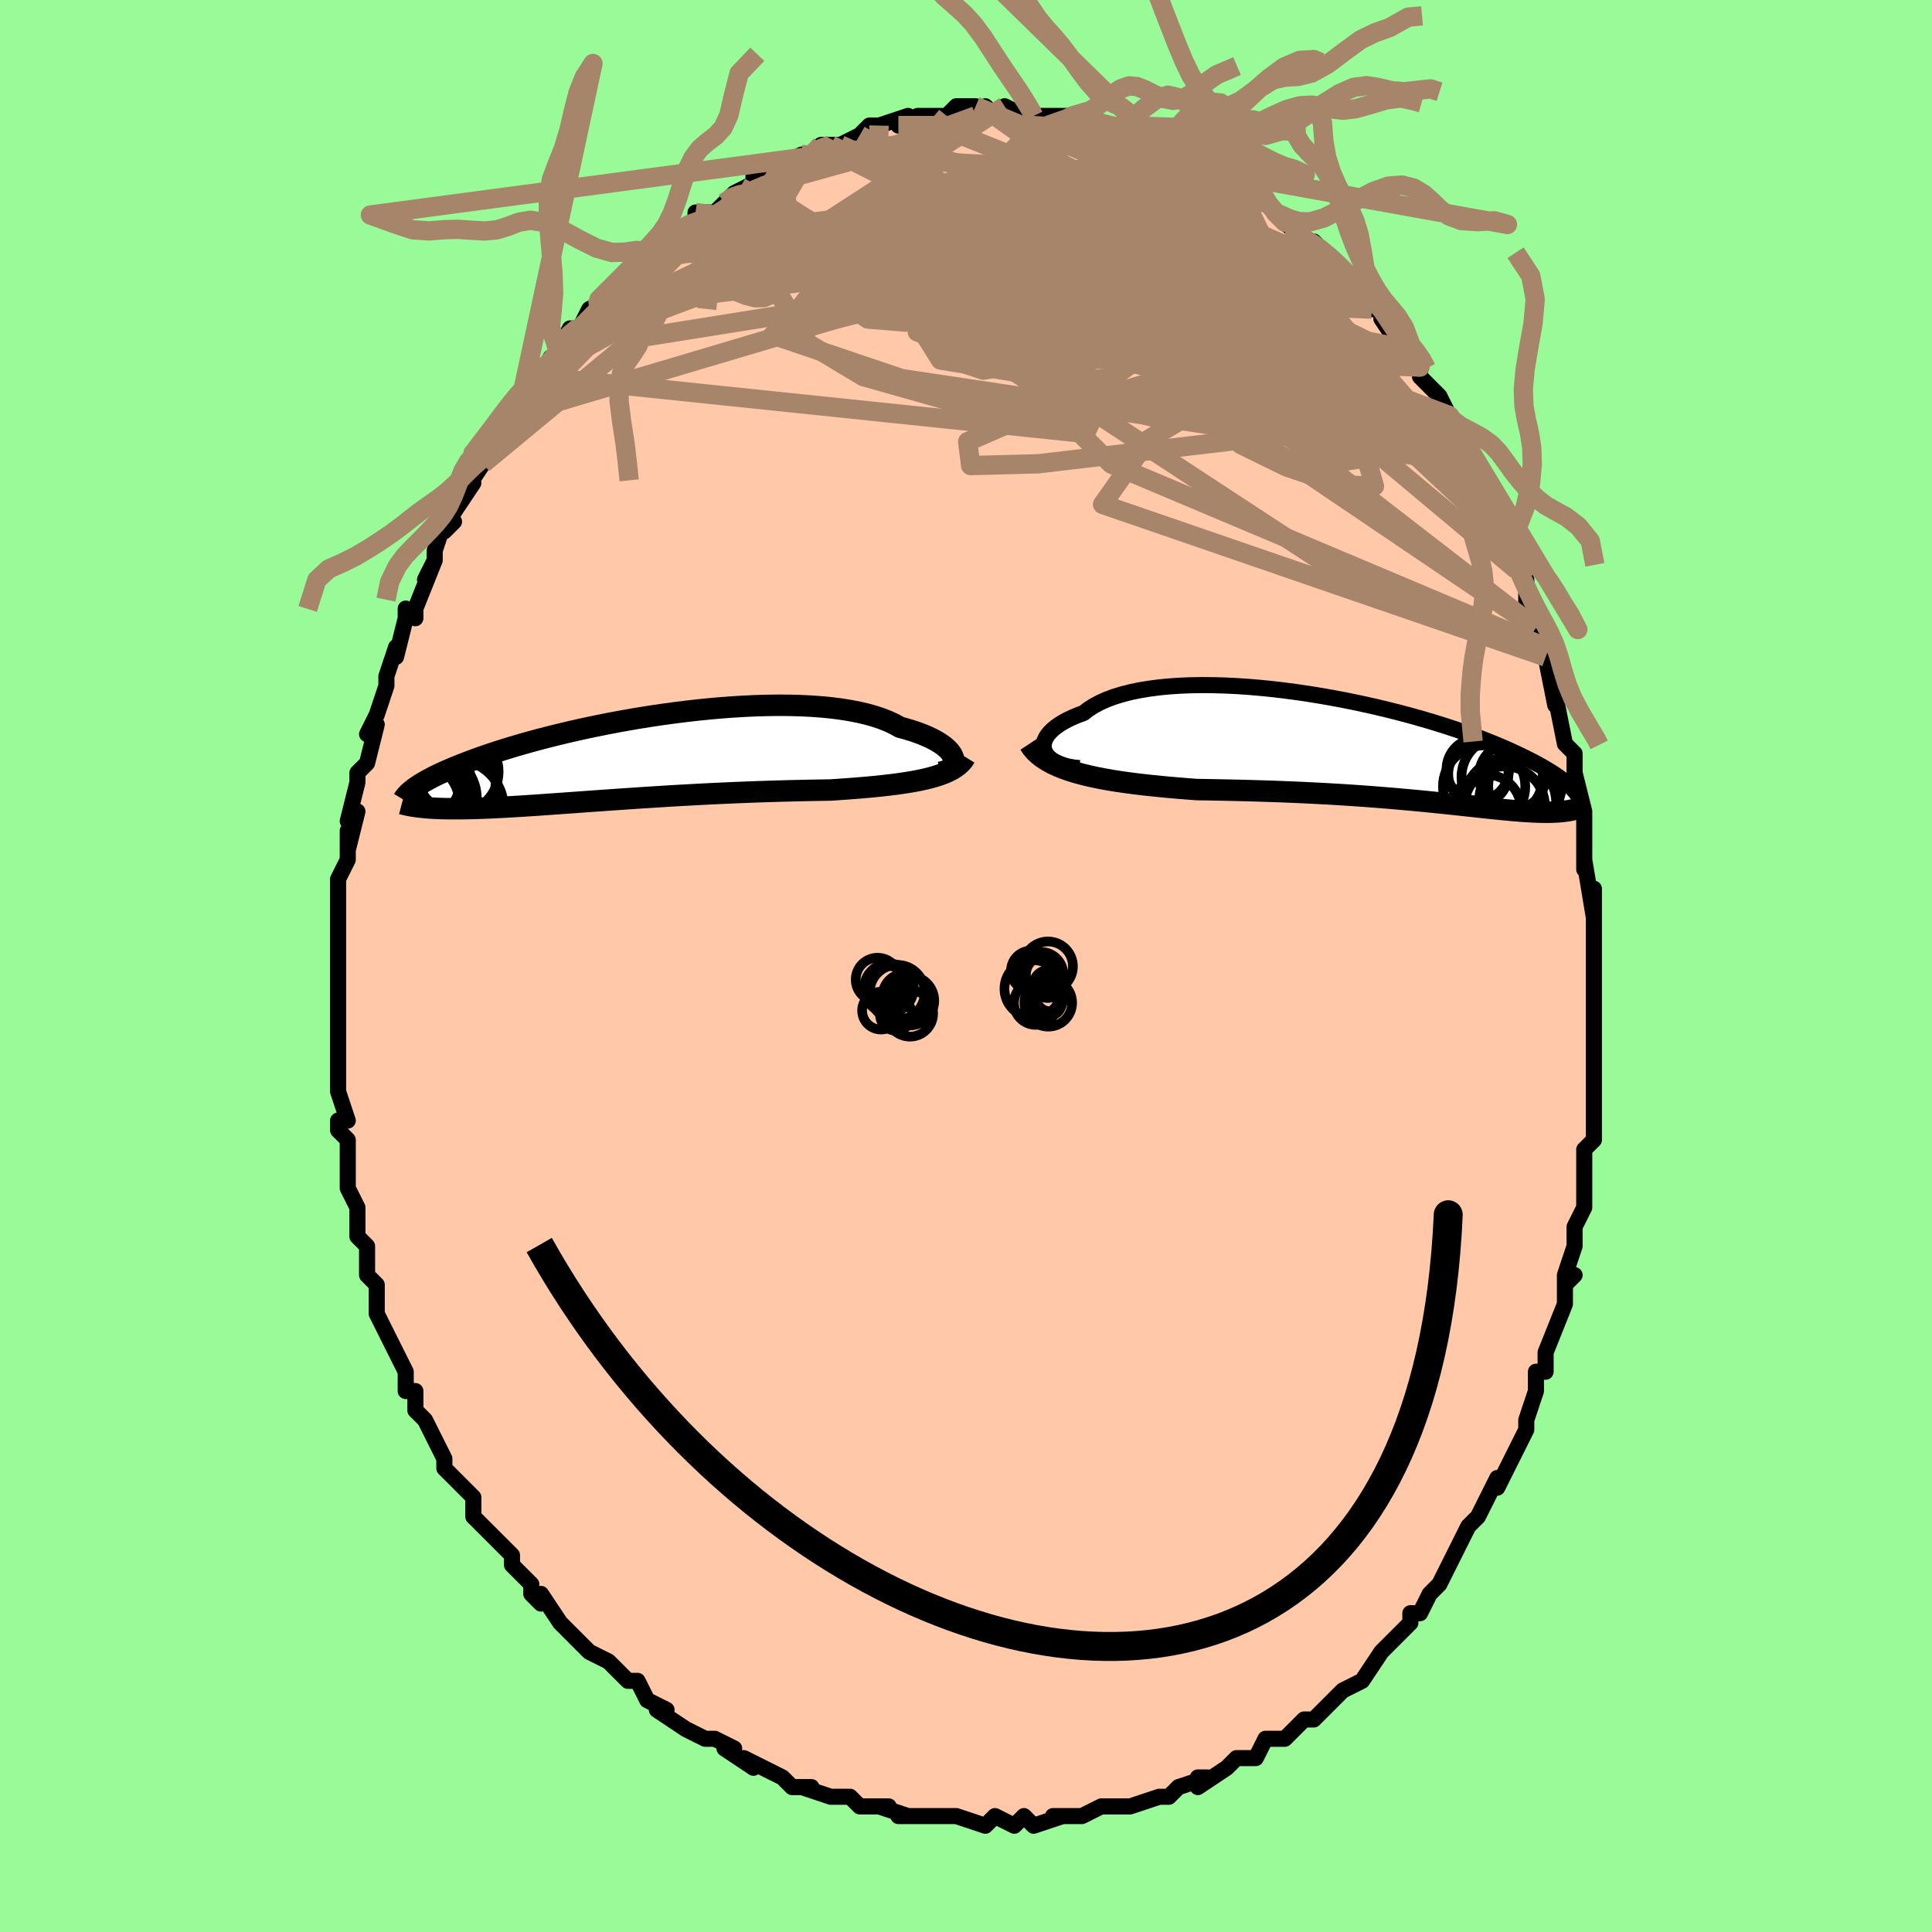 <svg viewBox="-100 -100 200 200" xmlns="http://www.w3.org/2000/svg" width="400" height="400" id="face-svg"><defs><clipPath id="leftEyeClipPath"><polyline points="34.152,-0.068,34.067,-0.286,33.939,-0.51,33.77,-0.736,33.558,-0.964,33.305,-1.193,33.011,-1.42,32.677,-1.645,32.302,-1.867,31.887,-2.084,31.434,-2.296,30.942,-2.501,30.414,-2.699,29.849,-2.889,29.249,-3.07,28.615,-3.242,28.052,-3.556,27.429,-3.849,26.748,-4.119,26.01,-4.366,25.217,-4.59,24.372,-4.79,23.478,-4.965,22.538,-5.115,21.554,-5.241,20.531,-5.343,19.471,-5.42,18.379,-5.474,17.257,-5.506,16.111,-5.514,14.942,-5.502,13.756,-5.468,12.556,-5.414,11.345,-5.342,10.128,-5.252,8.908,-5.144,7.688,-5.021,6.471,-4.883,5.262,-4.731,4.063,-4.567,2.876,-4.391,1.706,-4.205,0.554,-4.01,-0.576,-3.806,-1.684,-3.596,-2.766,-3.379,-3.821,-3.158,-4.846,-2.932,-5.842,-2.703,-6.805,-2.472,-7.736,-2.24,-8.633,-2.008,-9.496,-1.775,-10.324,-1.544,-11.117,-1.314,-11.875,-1.086,-12.598,-0.861,-13.287,-0.639,-13.943,-0.421,-14.565,-0.207,-15.156,0.003,-15.717,0.209,-16.248,0.41,-16.752,0.606,-17.231,0.798,-17.686,0.986,-18.118,1.169,-18.524,1.348,-18.907,1.523,-19.267,1.693,-19.604,1.859,-19.92,2.021,-20.214,2.178,-20.489,2.33,-20.744,2.479,-20.981,2.623,-21.201,2.763,-21.403,2.899,-21.59,3.03,-21.761,3.158,-21.376,4.986,-21.179,5.011,-20.973,5.036,-20.758,5.059,-20.533,5.08,-20.298,5.1,-20.053,5.119,-19.797,5.135,-19.53,5.15,-19.252,5.163,-18.961,5.174,-18.658,5.183,-18.342,5.189,-18.013,5.193,-17.67,5.195,-17.313,5.195,-16.942,5.193,-16.556,5.189,-16.153,5.183,-15.733,5.173,-15.295,5.162,-14.838,5.147,-14.362,5.13,-13.865,5.109,-13.347,5.085,-12.807,5.058,-12.245,5.028,-11.661,4.995,-11.054,4.959,-10.425,4.92,-9.772,4.878,-9.096,4.833,-8.396,4.785,-7.674,4.735,-6.929,4.682,-6.162,4.627,-5.372,4.571,-4.561,4.512,-3.729,4.452,-2.876,4.391,-2.004,4.329,-1.114,4.267,-0.205,4.204,0.72,4.141,1.661,4.078,2.616,4.016,3.585,3.954,4.565,3.894,5.556,3.835,6.555,3.779,7.562,3.724,8.574,3.671,9.59,3.621,10.609,3.574,11.628,3.53,12.645,3.489,13.659,3.451,14.668,3.416,15.67,3.385,16.663,3.357,17.645,3.332,18.613,3.31,19.568,3.291,20.505,3.274,21.424,3.26,22.236,3.206,23.036,3.149,23.823,3.09,24.596,3.028,25.355,2.962,26.097,2.892,26.822,2.817,27.528,2.736,28.214,2.65,28.879,2.558,29.521,2.458,30.14,2.351,30.733,2.235,31.3,2.109,31.84,1.974"></polyline></clipPath><clipPath id="rightEyeClipPath"><polyline points="-34.97,0.103,-35.044,-0.163,-35.066,-0.436,-35.037,-0.714,-34.957,-0.994,-34.826,-1.275,-34.646,-1.556,-34.417,-1.834,-34.139,-2.108,-33.814,-2.378,-33.443,-2.641,-33.027,-2.897,-32.566,-3.144,-32.063,-3.382,-31.519,-3.609,-30.934,-3.825,-30.429,-4.217,-29.856,-4.583,-29.218,-4.922,-28.517,-5.233,-27.754,-5.516,-26.934,-5.768,-26.058,-5.991,-25.131,-6.184,-24.155,-6.346,-23.135,-6.479,-22.075,-6.582,-20.978,-6.656,-19.848,-6.702,-18.689,-6.72,-17.506,-6.711,-16.303,-6.677,-15.083,-6.618,-13.851,-6.535,-12.611,-6.43,-11.367,-6.304,-10.122,-6.157,-8.88,-5.992,-7.644,-5.81,-6.418,-5.612,-5.206,-5.4,-4.01,-5.174,-2.832,-4.937,-1.677,-4.689,-0.545,-4.432,0.56,-4.167,1.636,-3.896,2.683,-3.619,3.697,-3.338,4.678,-3.054,5.625,-2.768,6.537,-2.481,7.413,-2.194,8.252,-1.908,9.055,-1.623,9.821,-1.341,10.551,-1.062,11.246,-0.787,11.905,-0.517,12.53,-0.251,13.122,0.01,13.683,0.266,14.213,0.516,14.715,0.76,15.191,0.999,15.643,1.232,16.07,1.46,16.472,1.683,16.849,1.9,17.202,2.111,17.532,2.317,17.84,2.517,18.126,2.712,18.392,2.902,18.638,3.085,18.866,3.264,19.075,3.437,19.268,3.604,19.444,3.767,19.605,3.924,19.497,6.239,19.343,6.267,19.184,6.293,19.019,6.318,18.848,6.341,18.67,6.361,18.485,6.38,18.294,6.396,18.094,6.411,17.887,6.422,17.672,6.431,17.448,6.438,17.215,6.441,16.973,6.442,16.72,6.44,16.458,6.436,16.186,6.429,15.902,6.419,15.606,6.407,15.297,6.392,14.974,6.373,14.636,6.351,14.282,6.325,13.912,6.296,13.525,6.264,13.12,6.227,12.696,6.188,12.252,6.144,11.789,6.097,11.304,6.047,10.798,5.994,10.27,5.937,9.72,5.878,9.147,5.816,8.55,5.751,7.93,5.684,7.285,5.615,6.617,5.545,5.924,5.473,5.206,5.4,4.464,5.326,3.697,5.252,2.906,5.178,2.091,5.104,1.252,5.031,0.39,4.958,-0.495,4.887,-1.403,4.818,-2.333,4.75,-3.284,4.685,-4.255,4.623,-5.245,4.563,-6.253,4.507,-7.279,4.454,-8.32,4.404,-9.376,4.358,-10.444,4.315,-11.525,4.276,-12.614,4.241,-13.712,4.209,-14.816,4.181,-15.923,4.155,-17.032,4.133,-18.141,4.112,-19.247,4.094,-20.155,4.024,-21.06,3.951,-21.958,3.874,-22.85,3.791,-23.733,3.703,-24.606,3.609,-25.466,3.508,-26.313,3.399,-27.145,3.281,-27.959,3.154,-28.753,3.016,-29.526,2.867,-30.276,2.706,-30.999,2.531,-31.694,2.342"></polyline></clipPath><filter id="fuzzy"><feTurbulence id="turbulence" baseFrequency="0.05" numOctaves="3" type="noise" result="noise"></feTurbulence><feDisplacementMap in="SourceGraphic" in2="noise" scale="2"></feDisplacementMap></filter><linearGradient id="rainbowGradient" x1="0%" y1="0%" x2="100%" y2="0%"><stop offset="0%" style="stop-color: rgb(128, 128, 128);  stop-opacity: 1"></stop><stop offset="50%" style="stop-color: rgb(64, 224, 208);  stop-opacity: 1"></stop><stop offset="100%" style="stop-color: rgb(128, 128, 128);  stop-opacity: 1"></stop></linearGradient></defs><title>That&#39;s an ugly face</title><desc>CREATED BY XUAN TANG, MORE INFO AT TXSTC55.GITHUB.IO</desc><rect x="-100" y="-100" width="100%" height="100%" opacity="1" fill="rgb(152, 251, 152)"></rect><polyline id="faceContour" points="65,0,65,1,65,4,65,4,65,3,65,9,65,7,65,9,65,12,65,12,65,15,65,17,65,18,64,19,64,21,64,23,64,24,64,25,63,27,63,27,63,29,62,32,63,32,62,33,62,32,62,34,62,35,60,40,60,40,60,42,60,42,59,42,59,44,58,47,58,47,58,48,57,50,57,50,56,52,55,54,55,53,54,55,53,57,53,57,52,58,51,60,51,60,50,62,50,62,49,64,48,65,47,67,46,67,46,68,45,69,43,71,43,71,43,71,43,71,41,74,39,75,39,75,39,75,38,76,37,77,36,78,36,78,35,78,33,80,32,80,31,80,30,82,29,82,28,82,27,83,27,83,24,85,24,84,25,84,22,85,22,85,21,86,20,86,20,86,17,87,16,87,17,87,14,87,12,88,12,88,11,88,9,88,10,88,7,89,6,88,5,89,3,88,3,88,2,89,2,89,-1,88,-1,88,-1,88,-4,88,-3,88,-7,88,-6,88,-6,88,-9,87,-8,87,-11,87,-12,86,-12,86,-14,86,-14,86,-17,85,-16,85,-18,85,-19,84,-21,83,-23,82,-22,83,-25,81,-25,81,-24,81,-26,80,-27,80,-27,80,-29,79,-32,77,-31,77,-31,77,-33,76,-34,74,-35,74,-36,73,-37,72,-37,72,-39,71,-39,71,-42,68,-40,70,-42,68,-42,68,-44,65,-44,66,-45,65,-45,64,-46,63,-47,62,-47,61,-49,59,-50,58,-50,58,-51,57,-51,55,-52,54,-53,53,-54,52,-54,51,-54,51,-55,49,-56,47,-57,46,-57,44,-58,44,-58,43,-58,42,-59,40,-59,40,-60,38,-60,38,-61,36,-61,35,-61,34,-61,33,-62,32,-62,29,-62,29,-63,28,-63,26,-63,25,-64,23,-64,22,-64,20,-64,21,-64,18,-65,17,-65,16,-64,16,-65,13,-65,12,-65,10,-65,8,-65,7,-65,7,-65,4,-65,5,-65,3,-65,0,-65,0,-65,-3,-65,-2,-65,-4,-65,-4,-65,-5,-65,-9,-65,-9,-64,-11,-64,-14,-64,-13,-64,-12,-63,-16,-64,-15,-63,-19,-63,-20,-63,-20,-62,-21,-61,-25,-62,-24,-61,-26,-61,-26,-60,-29,-60,-30,-60,-30,-59,-33,-59,-32,-58,-36,-58,-37,-57,-36,-57,-37,-55,-42,-56,-40,-55,-42,-55,-43,-54,-46,-53,-46,-54,-45,-53,-47,-51,-50,-52,-49,-50,-52,-50,-52,-50,-53,-49,-54,-48,-55,-47,-57,-46,-58,-45,-60,-46,-59,-44,-61,-43,-63,-43,-62,-42,-63,-42,-64,-41,-66,-40,-66,-40,-66,-39,-68,-37,-69,-38,-69,-36,-70,-36,-70,-34,-73,-34,-73,-33,-74,-32,-74,-31,-75,-30,-76,-30,-76,-28,-77,-28,-78,-27,-78,-26,-78,-25,-79,-24,-80,-24,-80,-22,-81,-22,-81,-22,-82,-19,-83,-19,-83,-17,-84,-16,-84,-15,-85,-14,-85,-14,-85,-13,-85,-11,-86,-10,-87,-9,-87,-9,-87,-6,-88,-7,-87,-5,-88,-5,-88,-4,-88,-2,-88,-2,-88,-1,-89,1,-89,1,-88,2,-89,3,-88,4,-89,6,-88,6,-89,7,-88,7,-88,9,-88,9,-88,11,-88,11,-88,14,-87,13,-87,15,-87,16,-87,16,-87,17,-86,17,-86,20,-86,20,-85,21,-84,22,-84,22,-84,23,-84,25,-83,27,-82,27,-82,27,-82,28,-81,29,-80,31,-79,31,-79,32,-78,33,-77,33,-77,34,-76,35,-75,36,-75,37,-74,38,-73,38,-72,39,-72,40,-71,41,-69,42,-68,42,-68,43,-68,43,-67,45,-64,45,-64,46,-63,47,-62,47,-61,47,-61,49,-59,50,-57,50,-57,51,-54,51,-56,52,-52,53,-50,52,-53,54,-48,54,-48,54,-49,56,-44,56,-44,56,-44,56,-44,57,-41,58,-40,58,-37,58,-39,59,-35,59,-35,60,-33,60,-33,60,-32,61,-27,61,-27,61,-28,62,-23,63,-22,63,-22,63,-20,63,-20,64,-16,63,-18,64,-16,64,-15,64,-12,64,-10,64,-11,65,-5,65,-8,65,-3,65,-2,65,-1,65,0,65,1" fill="#ffc9a9" stroke="black" stroke-width="1.667" stroke-linejoin="round" filter="url(#fuzzy)"></polyline><g transform="translate(43.104 -22.36)"><polyline id="rightCountour" points="-34.97,0.103,-35.044,-0.163,-35.066,-0.436,-35.037,-0.714,-34.957,-0.994,-34.826,-1.275,-34.646,-1.556,-34.417,-1.834,-34.139,-2.108,-33.814,-2.378,-33.443,-2.641,-33.027,-2.897,-32.566,-3.144,-32.063,-3.382,-31.519,-3.609,-30.934,-3.825,-30.429,-4.217,-29.856,-4.583,-29.218,-4.922,-28.517,-5.233,-27.754,-5.516,-26.934,-5.768,-26.058,-5.991,-25.131,-6.184,-24.155,-6.346,-23.135,-6.479,-22.075,-6.582,-20.978,-6.656,-19.848,-6.702,-18.689,-6.72,-17.506,-6.711,-16.303,-6.677,-15.083,-6.618,-13.851,-6.535,-12.611,-6.43,-11.367,-6.304,-10.122,-6.157,-8.88,-5.992,-7.644,-5.81,-6.418,-5.612,-5.206,-5.4,-4.01,-5.174,-2.832,-4.937,-1.677,-4.689,-0.545,-4.432,0.56,-4.167,1.636,-3.896,2.683,-3.619,3.697,-3.338,4.678,-3.054,5.625,-2.768,6.537,-2.481,7.413,-2.194,8.252,-1.908,9.055,-1.623,9.821,-1.341,10.551,-1.062,11.246,-0.787,11.905,-0.517,12.53,-0.251,13.122,0.01,13.683,0.266,14.213,0.516,14.715,0.76,15.191,0.999,15.643,1.232,16.07,1.46,16.472,1.683,16.849,1.9,17.202,2.111,17.532,2.317,17.84,2.517,18.126,2.712,18.392,2.902,18.638,3.085,18.866,3.264,19.075,3.437,19.268,3.604,19.444,3.767,19.605,3.924,19.497,6.239,19.343,6.267,19.184,6.293,19.019,6.318,18.848,6.341,18.67,6.361,18.485,6.38,18.294,6.396,18.094,6.411,17.887,6.422,17.672,6.431,17.448,6.438,17.215,6.441,16.973,6.442,16.72,6.44,16.458,6.436,16.186,6.429,15.902,6.419,15.606,6.407,15.297,6.392,14.974,6.373,14.636,6.351,14.282,6.325,13.912,6.296,13.525,6.264,13.12,6.227,12.696,6.188,12.252,6.144,11.789,6.097,11.304,6.047,10.798,5.994,10.27,5.937,9.72,5.878,9.147,5.816,8.55,5.751,7.93,5.684,7.285,5.615,6.617,5.545,5.924,5.473,5.206,5.4,4.464,5.326,3.697,5.252,2.906,5.178,2.091,5.104,1.252,5.031,0.39,4.958,-0.495,4.887,-1.403,4.818,-2.333,4.75,-3.284,4.685,-4.255,4.623,-5.245,4.563,-6.253,4.507,-7.279,4.454,-8.32,4.404,-9.376,4.358,-10.444,4.315,-11.525,4.276,-12.614,4.241,-13.712,4.209,-14.816,4.181,-15.923,4.155,-17.032,4.133,-18.141,4.112,-19.247,4.094,-20.155,4.024,-21.06,3.951,-21.958,3.874,-22.85,3.791,-23.733,3.703,-24.606,3.609,-25.466,3.508,-26.313,3.399,-27.145,3.281,-27.959,3.154,-28.753,3.016,-29.526,2.867,-30.276,2.706,-30.999,2.531,-31.694,2.342" fill="white" stroke="white" stroke-width="0" stroke-linejoin="round" filter="url(#fuzzy)"></polyline></g><g transform="translate(-35.462 -21.477)"><polyline id="leftCountour" points="34.152,-0.068,34.067,-0.286,33.939,-0.51,33.77,-0.736,33.558,-0.964,33.305,-1.193,33.011,-1.42,32.677,-1.645,32.302,-1.867,31.887,-2.084,31.434,-2.296,30.942,-2.501,30.414,-2.699,29.849,-2.889,29.249,-3.07,28.615,-3.242,28.052,-3.556,27.429,-3.849,26.748,-4.119,26.01,-4.366,25.217,-4.59,24.372,-4.79,23.478,-4.965,22.538,-5.115,21.554,-5.241,20.531,-5.343,19.471,-5.42,18.379,-5.474,17.257,-5.506,16.111,-5.514,14.942,-5.502,13.756,-5.468,12.556,-5.414,11.345,-5.342,10.128,-5.252,8.908,-5.144,7.688,-5.021,6.471,-4.883,5.262,-4.731,4.063,-4.567,2.876,-4.391,1.706,-4.205,0.554,-4.01,-0.576,-3.806,-1.684,-3.596,-2.766,-3.379,-3.821,-3.158,-4.846,-2.932,-5.842,-2.703,-6.805,-2.472,-7.736,-2.24,-8.633,-2.008,-9.496,-1.775,-10.324,-1.544,-11.117,-1.314,-11.875,-1.086,-12.598,-0.861,-13.287,-0.639,-13.943,-0.421,-14.565,-0.207,-15.156,0.003,-15.717,0.209,-16.248,0.41,-16.752,0.606,-17.231,0.798,-17.686,0.986,-18.118,1.169,-18.524,1.348,-18.907,1.523,-19.267,1.693,-19.604,1.859,-19.92,2.021,-20.214,2.178,-20.489,2.33,-20.744,2.479,-20.981,2.623,-21.201,2.763,-21.403,2.899,-21.59,3.03,-21.761,3.158,-21.376,4.986,-21.179,5.011,-20.973,5.036,-20.758,5.059,-20.533,5.08,-20.298,5.1,-20.053,5.119,-19.797,5.135,-19.53,5.15,-19.252,5.163,-18.961,5.174,-18.658,5.183,-18.342,5.189,-18.013,5.193,-17.67,5.195,-17.313,5.195,-16.942,5.193,-16.556,5.189,-16.153,5.183,-15.733,5.173,-15.295,5.162,-14.838,5.147,-14.362,5.13,-13.865,5.109,-13.347,5.085,-12.807,5.058,-12.245,5.028,-11.661,4.995,-11.054,4.959,-10.425,4.92,-9.772,4.878,-9.096,4.833,-8.396,4.785,-7.674,4.735,-6.929,4.682,-6.162,4.627,-5.372,4.571,-4.561,4.512,-3.729,4.452,-2.876,4.391,-2.004,4.329,-1.114,4.267,-0.205,4.204,0.72,4.141,1.661,4.078,2.616,4.016,3.585,3.954,4.565,3.894,5.556,3.835,6.555,3.779,7.562,3.724,8.574,3.671,9.59,3.621,10.609,3.574,11.628,3.53,12.645,3.489,13.659,3.451,14.668,3.416,15.67,3.385,16.663,3.357,17.645,3.332,18.613,3.31,19.568,3.291,20.505,3.274,21.424,3.26,22.236,3.206,23.036,3.149,23.823,3.09,24.596,3.028,25.355,2.962,26.097,2.892,26.822,2.817,27.528,2.736,28.214,2.65,28.879,2.558,29.521,2.458,30.14,2.351,30.733,2.235,31.3,2.109,31.84,1.974" fill="white" stroke="white" stroke-width="0" stroke-linejoin="round" filter="url(#fuzzy)"></polyline></g><g transform="translate(43.104 -22.36)"><polyline id="rightUpper" points="-31.367,1.873,-31.957,1.811,-32.497,1.714,-32.987,1.588,-33.426,1.434,-33.814,1.256,-34.15,1.058,-34.433,0.84,-34.665,0.607,-34.843,0.361,-34.97,0.103,-35.044,-0.163,-35.066,-0.436,-35.037,-0.714,-34.957,-0.994,-34.826,-1.275,-34.646,-1.556,-34.417,-1.834,-34.139,-2.108,-33.814,-2.378,-33.443,-2.641,-33.027,-2.897,-32.566,-3.144,-32.063,-3.382,-31.519,-3.609,-30.934,-3.825,-30.429,-4.217,-29.856,-4.583,-29.218,-4.922,-28.517,-5.233,-27.754,-5.516,-26.934,-5.768,-26.058,-5.991,-25.131,-6.184,-24.155,-6.346,-23.135,-6.479,-22.075,-6.582,-20.978,-6.656,-19.848,-6.702,-18.689,-6.72,-17.506,-6.711,-16.303,-6.677,-15.083,-6.618,-13.851,-6.535,-12.611,-6.43,-11.367,-6.304,-10.122,-6.157,-8.88,-5.992,-7.644,-5.81,-6.418,-5.612,-5.206,-5.4,-4.01,-5.174,-2.832,-4.937,-1.677,-4.689,-0.545,-4.432,0.56,-4.167,1.636,-3.896,2.683,-3.619,3.697,-3.338,4.678,-3.054,5.625,-2.768,6.537,-2.481,7.413,-2.194,8.252,-1.908,9.055,-1.623,9.821,-1.341,10.551,-1.062,11.246,-0.787,11.905,-0.517,12.53,-0.251,13.122,0.01,13.683,0.266,14.213,0.516,14.715,0.76,15.191,0.999,15.643,1.232,16.07,1.46,16.472,1.683,16.849,1.9,17.202,2.111,17.532,2.317,17.84,2.517,18.126,2.712,18.392,2.902,18.638,3.085,18.866,3.264,19.075,3.437,19.268,3.604,19.444,3.767,19.605,3.924,19.751,4.076,19.884,4.224,20.004,4.366,20.111,4.504,20.207,4.638,20.292,4.767,20.367,4.892,20.432,5.012,20.487,5.129,20.534,5.241" fill="none" stroke="black" stroke-width="1.667" stroke-linejoin="round" filter="url(#fuzzy)"></polyline><polyline id="rightLower" points="-36.543,-0.641,-36.272,-0.231,-35.946,0.15,-35.567,0.503,-35.139,0.83,-34.665,1.134,-34.147,1.415,-33.588,1.675,-32.991,1.915,-32.359,2.137,-31.694,2.342,-30.999,2.531,-30.276,2.706,-29.526,2.867,-28.753,3.016,-27.959,3.154,-27.145,3.281,-26.313,3.399,-25.466,3.508,-24.606,3.609,-23.733,3.703,-22.85,3.791,-21.958,3.874,-21.06,3.951,-20.155,4.024,-19.247,4.094,-18.141,4.112,-17.032,4.133,-15.923,4.155,-14.816,4.181,-13.712,4.209,-12.614,4.241,-11.525,4.276,-10.444,4.315,-9.376,4.358,-8.32,4.404,-7.279,4.454,-6.253,4.507,-5.245,4.563,-4.255,4.623,-3.284,4.685,-2.333,4.75,-1.403,4.818,-0.495,4.887,0.39,4.958,1.252,5.031,2.091,5.104,2.906,5.178,3.697,5.252,4.464,5.326,5.206,5.4,5.924,5.473,6.617,5.545,7.285,5.615,7.93,5.684,8.55,5.751,9.147,5.816,9.72,5.878,10.27,5.937,10.798,5.994,11.304,6.047,11.789,6.097,12.252,6.144,12.696,6.188,13.12,6.227,13.525,6.264,13.912,6.296,14.282,6.325,14.636,6.351,14.974,6.373,15.297,6.392,15.606,6.407,15.902,6.419,16.186,6.429,16.458,6.436,16.72,6.44,16.973,6.442,17.215,6.441,17.448,6.438,17.672,6.431,17.887,6.422,18.094,6.411,18.294,6.396,18.485,6.38,18.67,6.361,18.848,6.341,19.019,6.318,19.184,6.293,19.343,6.267,19.497,6.239,19.645,6.209,19.788,6.178,19.926,6.145,20.06,6.111,20.189,6.076,20.315,6.039,20.436,6.002,20.553,5.964,20.667,5.924,20.777,5.884" fill="none" stroke="black" stroke-width="2.222" stroke-linejoin="round" filter="url(#fuzzy)"></polyline><!--[--><circle r="4.14" cx="14.168" cy="5.157" stroke="black" fill="none" stroke-width="1" filter="url(#fuzzy)" clip-path="url(#rightEyeClipPath)"></circle><circle r="4.209" cx="12.397" cy="2.806" stroke="black" fill="none" stroke-width="1" filter="url(#fuzzy)" clip-path="url(#rightEyeClipPath)"></circle><circle r="3.797" cx="14.757" cy="3.712" stroke="black" fill="none" stroke-width="1" filter="url(#fuzzy)" clip-path="url(#rightEyeClipPath)"></circle><circle r="4.8" cx="13.191" cy="5.51" stroke="black" fill="none" stroke-width="1" filter="url(#fuzzy)" clip-path="url(#rightEyeClipPath)"></circle><circle r="4.179" cx="12.661" cy="5.873" stroke="black" fill="none" stroke-width="1" filter="url(#fuzzy)" clip-path="url(#rightEyeClipPath)"></circle><circle r="3.468" cx="13.455" cy="2.698" stroke="black" fill="none" stroke-width="1" filter="url(#fuzzy)" clip-path="url(#rightEyeClipPath)"></circle><circle r="4.26" cx="10.53" cy="3.78" stroke="black" fill="none" stroke-width="1" filter="url(#fuzzy)" clip-path="url(#rightEyeClipPath)"></circle><circle r="3.235" cx="9.871" cy="2.009" stroke="black" fill="none" stroke-width="1" filter="url(#fuzzy)" clip-path="url(#rightEyeClipPath)"></circle><circle r="3.542" cx="10.806" cy="6.103" stroke="black" fill="none" stroke-width="1" filter="url(#fuzzy)" clip-path="url(#rightEyeClipPath)"></circle><circle r="3.118" cx="9.935" cy="2.486" stroke="black" fill="none" stroke-width="1" filter="url(#fuzzy)" clip-path="url(#rightEyeClipPath)"></circle><!--]--></g><g transform="translate(-35.462 -21.477)"><polyline id="leftUpper" points="32.756,1.432,33.07,1.371,33.348,1.284,33.589,1.173,33.791,1.041,33.953,0.89,34.075,0.723,34.157,0.542,34.197,0.348,34.195,0.144,34.152,-0.068,34.067,-0.286,33.939,-0.51,33.77,-0.736,33.558,-0.964,33.305,-1.193,33.011,-1.42,32.677,-1.645,32.302,-1.867,31.887,-2.084,31.434,-2.296,30.942,-2.501,30.414,-2.699,29.849,-2.889,29.249,-3.07,28.615,-3.242,28.052,-3.556,27.429,-3.849,26.748,-4.119,26.01,-4.366,25.217,-4.59,24.372,-4.79,23.478,-4.965,22.538,-5.115,21.554,-5.241,20.531,-5.343,19.471,-5.42,18.379,-5.474,17.257,-5.506,16.111,-5.514,14.942,-5.502,13.756,-5.468,12.556,-5.414,11.345,-5.342,10.128,-5.252,8.908,-5.144,7.688,-5.021,6.471,-4.883,5.262,-4.731,4.063,-4.567,2.876,-4.391,1.706,-4.205,0.554,-4.01,-0.576,-3.806,-1.684,-3.596,-2.766,-3.379,-3.821,-3.158,-4.846,-2.932,-5.842,-2.703,-6.805,-2.472,-7.736,-2.24,-8.633,-2.008,-9.496,-1.775,-10.324,-1.544,-11.117,-1.314,-11.875,-1.086,-12.598,-0.861,-13.287,-0.639,-13.943,-0.421,-14.565,-0.207,-15.156,0.003,-15.717,0.209,-16.248,0.41,-16.752,0.606,-17.231,0.798,-17.686,0.986,-18.118,1.169,-18.524,1.348,-18.907,1.523,-19.267,1.693,-19.604,1.859,-19.92,2.021,-20.214,2.178,-20.489,2.33,-20.744,2.479,-20.981,2.623,-21.201,2.763,-21.403,2.899,-21.59,3.03,-21.761,3.158,-21.918,3.282,-22.061,3.402,-22.191,3.519,-22.309,3.632,-22.415,3.741,-22.511,3.848,-22.595,3.951,-22.67,4.05,-22.735,4.147,-22.791,4.241" fill="none" stroke="black" stroke-width="2.222" stroke-linejoin="round" filter="url(#fuzzy)"></polyline><polyline id="leftLower" points="35.392,-0.165,35.209,0.13,34.984,0.403,34.718,0.656,34.413,0.891,34.07,1.108,33.691,1.31,33.277,1.496,32.829,1.668,32.35,1.827,31.84,1.974,31.3,2.109,30.733,2.235,30.14,2.351,29.521,2.458,28.879,2.558,28.214,2.65,27.528,2.736,26.822,2.817,26.097,2.892,25.355,2.962,24.596,3.028,23.823,3.09,23.036,3.149,22.236,3.206,21.424,3.26,20.505,3.274,19.568,3.291,18.613,3.31,17.645,3.332,16.663,3.357,15.67,3.385,14.668,3.416,13.659,3.451,12.645,3.489,11.628,3.53,10.609,3.574,9.59,3.621,8.574,3.671,7.562,3.724,6.555,3.779,5.556,3.835,4.565,3.894,3.585,3.954,2.616,4.016,1.661,4.078,0.72,4.141,-0.205,4.204,-1.114,4.267,-2.004,4.329,-2.876,4.391,-3.729,4.452,-4.561,4.512,-5.372,4.571,-6.162,4.627,-6.929,4.682,-7.674,4.735,-8.396,4.785,-9.096,4.833,-9.772,4.878,-10.425,4.92,-11.054,4.959,-11.661,4.995,-12.245,5.028,-12.807,5.058,-13.347,5.085,-13.865,5.109,-14.362,5.13,-14.838,5.147,-15.295,5.162,-15.733,5.173,-16.153,5.183,-16.556,5.189,-16.942,5.193,-17.313,5.195,-17.67,5.195,-18.013,5.193,-18.342,5.189,-18.658,5.183,-18.961,5.174,-19.252,5.163,-19.53,5.15,-19.797,5.135,-20.053,5.119,-20.298,5.1,-20.533,5.08,-20.758,5.059,-20.973,5.036,-21.179,5.011,-21.376,4.986,-21.565,4.959,-21.746,4.931,-21.92,4.903,-22.086,4.873,-22.245,4.843,-22.397,4.811,-22.543,4.779,-22.683,4.747,-22.817,4.714,-22.945,4.68" fill="none" stroke="black" stroke-width="2.222" stroke-linejoin="round" filter="url(#fuzzy)"></polyline><!--[--><circle r="4.494" cx="-17.732" cy="2.545" stroke="black" fill="none" stroke-width="1" filter="url(#fuzzy)" clip-path="url(#leftEyeClipPath)"></circle><circle r="4.949" cx="-17.341" cy="5.09" stroke="black" fill="none" stroke-width="1" filter="url(#fuzzy)" clip-path="url(#leftEyeClipPath)"></circle><circle r="4.612" cx="-21.546" cy="4.832" stroke="black" fill="none" stroke-width="1" filter="url(#fuzzy)" clip-path="url(#leftEyeClipPath)"></circle><circle r="3.94" cx="-19.967" cy="4.026" stroke="black" fill="none" stroke-width="1" filter="url(#fuzzy)" clip-path="url(#leftEyeClipPath)"></circle><circle r="4.252" cx="-17.173" cy="1.365" stroke="black" fill="none" stroke-width="1" filter="url(#fuzzy)" clip-path="url(#leftEyeClipPath)"></circle><circle r="3.446" cx="-20.387" cy="2.551" stroke="black" fill="none" stroke-width="1" filter="url(#fuzzy)" clip-path="url(#leftEyeClipPath)"></circle><circle r="4.858" cx="-20.038" cy="4.126" stroke="black" fill="none" stroke-width="1" filter="url(#fuzzy)" clip-path="url(#leftEyeClipPath)"></circle><circle r="3.787" cx="-19.52" cy="2.594" stroke="black" fill="none" stroke-width="1" filter="url(#fuzzy)" clip-path="url(#leftEyeClipPath)"></circle><circle r="4.581" cx="-21.313" cy="2.039" stroke="black" fill="none" stroke-width="1" filter="url(#fuzzy)" clip-path="url(#leftEyeClipPath)"></circle><circle r="4.5" cx="-20.41" cy="3.001" stroke="black" fill="none" stroke-width="1" filter="url(#fuzzy)" clip-path="url(#leftEyeClipPath)"></circle><!--]--></g><g id="hairs"><!--[--><polyline points="52,-53,2.31,-66.487,-6.041,-71.306,1.876,-75.111,9.163,-78.172,10.927,-80.367,9.584,-81.672,9.144,-81.926,11.413,-80.925,15.034,-78.829,16.789,-76.507,13.942,-75.328,6.131,-76.031,-4.624,-77.275,-16.633,-75.579,-31.165,-68.547,-43,-62" fill="none" stroke="rgb(167, 133, 106)" stroke-width="2" stroke-linejoin="round" filter="url(#fuzzy)"></polyline><polyline points="41,-69,24.625,-75.121,24.86,-75.228,24.15,-76.173,20.09,-77.453,13.928,-78.413,8.128,-78.581,4.58,-77.675,3.473,-75.826,3.416,-73.561,2.695,-71.434,0.718,-69.662,-1.433,-68.084,-1.833,-66.461,0.641,-64.861,5.198,-63.773,9.596,-63.852,12.019,-65.448,12.634,-68.229,12.84,-71.163,12.376,-72.828,8.97,-71.621,8.562,-65.748,51,-56" fill="none" stroke="rgb(167, 133, 106)" stroke-width="2" stroke-linejoin="round" filter="url(#fuzzy)"></polyline><polyline points="-50,-52,-34.354,-64.949,-10.001,-68.836,13.959,-64.454,30.736,-59.19,38.298,-58.015,38.205,-61.309,33.326,-66.899,26.192,-72.529,18.611,-76.986,12.103,-79.901,8.238,-81.126,8.282,-80.428,12.285,-77.767,18.213,-73.907,21.837,-70.699,18.028,-70.183,4.333,-72.44,-12.064,-75.657,-2,-88" fill="none" stroke="rgb(167, 133, 106)" stroke-width="2" stroke-linejoin="round" filter="url(#fuzzy)"></polyline><polyline points="-11,-86,18.777,-68.755,16.758,-65.7,15.274,-65.363,18.303,-66.973,21.403,-70.087,21.852,-73.757,19.935,-77.075,17.264,-79.482,15.295,-80.736,14.739,-80.751,15.551,-79.512,17.04,-77.141,17.98,-74.011,16.996,-70.743,13.312,-68.017,7.532,-66.35,1.604,-66.002,-2.521,-67.015,-4.831,-69.167,-7.747,-71.736,-13.379,-73.688,-19.115,-75.19,-18.572,-79.126,-19,-83" fill="none" stroke="rgb(167, 133, 106)" stroke-width="2" stroke-linejoin="round" filter="url(#fuzzy)"></polyline><polyline points="45,-64,17.984,-69.366,18.818,-65.782,14.234,-64.912,4.291,-67.708,-5.138,-71.406,-11.173,-73.99,-14.004,-74.978,-15.014,-74.791,-15.237,-74.053,-14.669,-73.147,-12.539,-72.06,-8.232,-70.521,-2.114,-68.328,4.553,-65.527,10.685,-62.285,16.32,-58.867,21.564,-56.314,23.956,-56.949,23.088,-60.86,52,-53" fill="none" stroke="rgb(167, 133, 106)" stroke-width="2" stroke-linejoin="round" filter="url(#fuzzy)"></polyline><polyline points="39,-72,27.755,-76.912,32.531,-71.246,35.162,-67.701,30.534,-68.609,19.898,-71.412,6.862,-73.724,-4.906,-74.896,-13.11,-75.43,-17.342,-75.928,-18.588,-76.509,-18.079,-76.905,-16.302,-76.877,-12.88,-76.468,-7.385,-75.914,-0.356,-75.381,6.524,-74.911,11.601,-74.638,14.994,-74.87,19.088,-75.428,26.525,-74.272,38.072,-66.426,56,-44" fill="none" stroke="rgb(167, 133, 106)" stroke-width="2" stroke-linejoin="round" filter="url(#fuzzy)"></polyline><polyline points="47,-62,25.923,-62.764,17.774,-57.205,20.236,-56.597,20.271,-61.389,14.319,-67.799,5.032,-72.765,-3.548,-75.255,-8.668,-75.416,-9.686,-73.61,-7.597,-70.343,-3.852,-66.736,0.749,-64.562,6.448,-65.304,13.767,-68.841,21.682,-73.319,26.223,-77.194,22.636,-81.607,13,-87" fill="none" stroke="rgb(167, 133, 106)" stroke-width="2" stroke-linejoin="round" filter="url(#fuzzy)"></polyline><polyline points="-15,-85,0.864,-76.953,10.622,-70.737,13.065,-69.455,15.039,-68.556,18.298,-66.871,21,-65.7,21.312,-66.195,19.351,-68.174,16.777,-70.513,15.301,-72.085,15.679,-72.324,17.759,-71.223,21.062,-69.088,25.079,-66.398,29.031,-63.872,31.58,-62.496,31.174,-63.266,27.119,-66.572,20.635,-71.531,14.687,-75.857,11.95,-76.872,12.39,-73.502,16.557,-66.984,51,-54" fill="none" stroke="rgb(167, 133, 106)" stroke-width="2" stroke-linejoin="round" filter="url(#fuzzy)"></polyline><polyline points="-24,-80,-25.546,-75.983,-17.279,-72.578,-2.55,-67.836,12.758,-64.146,22.309,-62.402,24.205,-62.271,21.335,-63.136,18.583,-64.407,19.184,-65.663,22.457,-67.058,24.421,-69.365,20.745,-72.959,9.522,-76.286,-8.27,-76.001,-28.621,-70.755,-38,-69" fill="none" stroke="rgb(167, 133, 106)" stroke-width="2" stroke-linejoin="round" filter="url(#fuzzy)"></polyline><polyline points="-9,-87,-9.098,-82.704,-6.965,-75.478,-6.498,-71.265,-6.86,-70.598,-4.686,-71.874,0.175,-73.438,5.175,-74.499,7.71,-75.057,6.55,-75.321,1.802,-75.276,-5.533,-74.721,-13.768,-73.646,-20.714,-72.553,-24.255,-72.347,-23.221,-73.718,-17.82,-76.335,-8.746,-78.493,4.917,-77.813,25.661,-72.542,47,-62" fill="none" stroke="rgb(167, 133, 106)" stroke-width="2" stroke-linejoin="round" filter="url(#fuzzy)"></polyline><polyline points="60,-33,15.032,-51.965,5.109,-61.749,-1.902,-69.549,-5.314,-75.29,-4.154,-78.835,-0.764,-80.525,2.15,-80.827,3.44,-80.155,3.213,-78.907,1.694,-77.541,-1.21,-76.495,-5.32,-75.992,-9.373,-75.951,-10.957,-76.161,-7.541,-76.537,1.761,-77.076,14.471,-77.542,24.214,-77.862,22.435,-80.007,1,-89" fill="none" stroke="rgb(167, 133, 106)" stroke-width="2" stroke-linejoin="round" filter="url(#fuzzy)"></polyline><polyline points="23,-84,38.467,-63.514,33.222,-60.8,21.379,-66.126,11.736,-71.659,7.749,-75.025,9.108,-76.452,13.038,-76.58,16.319,-75.697,17.108,-73.934,15.507,-71.757,12.707,-70.122,9.57,-70.01,5.897,-71.636,1.325,-74.154,-2.442,-76.396,-0.249,-78.212,12.159,-80.864,20,-86" fill="none" stroke="rgb(167, 133, 106)" stroke-width="2" stroke-linejoin="round" filter="url(#fuzzy)"></polyline><polyline points="60,-32,37.886,-41.214,12.493,-57.852,0.607,-69.499,-0.052,-75.618,4.913,-77.79,9.727,-77.212,10.323,-74.991,5.853,-72.317,-1.166,-70.054,-6.766,-68.443,-8.764,-67.424,-8.679,-67.201,-9.298,-68.309,-7.917,-71.068,7.067,-74.665,40,-71" fill="none" stroke="rgb(167, 133, 106)" stroke-width="2" stroke-linejoin="round" filter="url(#fuzzy)"></polyline><polyline points="-39,-68,6.978,-73.794,21.445,-76.918,21.566,-77.822,14.007,-76.649,3.854,-74.047,-3.913,-71.035,-6.407,-68.371,-4.27,-66.337,-0.656,-64.935,1.3,-64.145,0.4,-64.033,-2.424,-64.635,-5.048,-65.648,-5.109,-66.364,-1.139,-66.611,4.978,-68.719,6.342,-77.308,7,-88" fill="none" stroke="rgb(167, 133, 106)" stroke-width="2" stroke-linejoin="round" filter="url(#fuzzy)"></polyline><polyline points="42,-68,33.335,-74.47,24.691,-78.256,22.169,-77.753,22.558,-76.032,21.612,-75.631,17.908,-76.786,12.384,-78.435,6.736,-79.567,2.246,-79.766,-0.624,-79.061,-2.025,-77.678,-2.325,-75.936,-1.932,-74.207,-1.336,-72.794,-1.034,-71.812,-1.159,-71.306,-1.174,-71.628,-0.147,-73.509,1.951,-76.931,-0.547,-79.026,-31,-75" fill="none" stroke="rgb(167, 133, 106)" stroke-width="2" stroke-linejoin="round" filter="url(#fuzzy)"></polyline><polyline points="60,-32,14.136,-47.785,18.89,-54.53,23.824,-57.427,22.165,-60.052,18.212,-63.244,14.817,-66.37,12.494,-68.55,11.484,-69.49,12.405,-69.565,15.509,-69.28,20.075,-68.757,24.608,-67.823,27.473,-66.499,27.487,-65.209,24.522,-64.454,20.228,-64.587,18.852,-66.093,27.243,-68.595,42,-68" fill="none" stroke="rgb(167, 133, 106)" stroke-width="2" stroke-linejoin="round" filter="url(#fuzzy)"></polyline><polyline points="-47,-57,1.174,-71.307,14.28,-77.104,11.682,-77.211,2.643,-74.798,-6.327,-72.35,-12.554,-70.731,-16.237,-69.383,-17.772,-67.395,-16.333,-64.435,-10.638,-61.017,-0.675,-58.198,11.423,-57.073,22.155,-58.283,28.415,-61.717,28.804,-66.534,23.55,-71.521,13.613,-75.587,0.774,-77.995,-10.102,-78.44,-7.912,-78.067,27,-82" fill="none" stroke="rgb(167, 133, 106)" stroke-width="2" stroke-linejoin="round" filter="url(#fuzzy)"></polyline><polyline points="17,-86,33.573,-72.144,32.761,-70.398,25.259,-69.099,15.693,-68.072,8.239,-68.457,4.928,-70,5.197,-71.483,7.215,-71.697,9.134,-70.159,9.641,-67.327,8.182,-64.314,5.128,-62.255,1.793,-61.683,0.04,-62.277,1.425,-63.19,6.14,-63.81,12.495,-64.392,17.792,-65.84,20.717,-68.414,23.255,-70.438,28.11,-69.641,29.263,-69.431,3,-88" fill="none" stroke="rgb(167, 133, 106)" stroke-width="2" stroke-linejoin="round" filter="url(#fuzzy)"></polyline><polyline points="-44,-61,12.371,-55.13,16.774,-64.649,7.971,-73.239,1.705,-77.942,1.039,-79.556,3.837,-79.139,7.495,-77.366,10.93,-74.729,14.394,-71.725,18.355,-68.897,22.592,-66.78,26.061,-65.759,27.43,-65.898,25.842,-66.859,21.419,-68.075,15.256,-69.145,8.897,-70.132,3.563,-71.419,-0.53,-73.079,-4.534,-74.26,-10.758,-73.506,-20.739,-70.628,-29.021,-69.996,-15,-85" fill="none" stroke="rgb(167, 133, 106)" stroke-width="2" stroke-linejoin="round" filter="url(#fuzzy)"></polyline><polyline points="50,-57,39.493,-56.287,32.637,-58.226,34.928,-58.202,37.257,-60.149,34.959,-64.852,27.782,-70.583,17.686,-75.486,7.604,-78.705,0.401,-80.306,-2.371,-80.674,-1.128,-79.898,2.253,-77.57,4.998,-73.461,2.197,-69.241,-13.247,-69.618,-31,-75" fill="none" stroke="rgb(167, 133, 106)" stroke-width="2" stroke-linejoin="round" filter="url(#fuzzy)"></polyline><polyline points="54,-49,36.58,-69.105,25.218,-78.614,20.227,-81.342,20.174,-79.654,22.092,-76.136,23.804,-72.716,24.758,-70.027,24.995,-67.961,23.962,-66.517,20.536,-66.043,14.181,-66.877,6.115,-68.871,-0.717,-71.167,-3.016,-72.318,1.193,-70.808,11.913,-66.249,26.788,-61.363,37.504,-63.522,27,-82" fill="none" stroke="rgb(167, 133, 106)" stroke-width="2" stroke-linejoin="round" filter="url(#fuzzy)"></polyline><polyline points="28,-81,33.912,-68.74,24.585,-74.83,15.346,-80.722,8.502,-83.578,4.576,-84.2,3.968,-83.448,6.317,-81.73,10.01,-79.321,12.824,-76.596,13.581,-73.935,13.392,-71.546,14.762,-69.595,18.438,-68.559,21.024,-68.94,18.442,-69.24,18.339,-62.501,59,-35" fill="none" stroke="rgb(167, 133, 106)" stroke-width="2" stroke-linejoin="round" filter="url(#fuzzy)"></polyline><polyline points="-14,-85,11.251,-71.868,7.029,-70.358,3.348,-69.826,2.02,-70.86,2.099,-73.028,4.64,-74.53,10.481,-74.044,18.73,-71.569,27.193,-68.185,33.554,-65.341,36.257,-64.169,34.862,-65.051,30.082,-67.56,23.619,-70.78,17.743,-73.806,14.557,-76.081,15.204,-77.238,19.153,-76.745,22.701,-74.316,14.987,-72.141,-28,-78" fill="none" stroke="rgb(167, 133, 106)" stroke-width="2" stroke-linejoin="round" filter="url(#fuzzy)"></polyline><polyline points="-19,-83,-25.259,-72.467,-15.438,-75.312,-9.865,-76.542,-7.089,-74.569,-3.622,-71.048,-0.732,-68.012,-1.461,-67.112,-6.345,-68.929,-12.856,-72.514,-17.957,-75.791,-20.133,-76.844,-18.518,-75.425,-10.761,-73.992,4.172,-77.427,6,-88" fill="none" stroke="rgb(167, 133, 106)" stroke-width="2" stroke-linejoin="round" filter="url(#fuzzy)"></polyline><polyline points="-32,-74,-2.956,-72.155,22.591,-62.565,31.984,-57.919,28.788,-58.643,20.484,-61.63,12.547,-64.827,7.198,-67.65,4.539,-69.976,3.976,-71.539,5.016,-72.028,7.359,-71.395,10.638,-69.937,14.284,-68.08,17.744,-66.121,20.811,-64.197,23.551,-62.552,25.647,-61.795,25.736,-62.746,21.715,-65.675,12.238,-69.473,-1.564,-71.916,-14.956,-72.087,-17.139,-74.054,13,-87" fill="none" stroke="rgb(167, 133, 106)" stroke-width="2" stroke-linejoin="round" filter="url(#fuzzy)"></polyline><polyline points="51,-54,-2.643,-62.728,-9.131,-73.115,-2.595,-79.65,4.862,-81.917,9.665,-80.883,11.056,-78.002,9.521,-74.917,6.405,-72.985,3.325,-72.793,1.306,-74.077,0.251,-76.104,-0.768,-78.134,-2.6,-79.649,-5.221,-80.298,-7.645,-79.821,-8.524,-78.135,-6.851,-75.577,-2.306,-73.041,4.595,-71.613,11.831,-71.634,13.521,-73.087,-13,-85" fill="none" stroke="rgb(167, 133, 106)" stroke-width="2" stroke-linejoin="round" filter="url(#fuzzy)"></polyline><polyline points="59,-35,25.533,-60.869,6.643,-71.686,3.469,-77.444,6.87,-79.836,11.322,-79.995,14.701,-79.098,16.424,-77.907,16.611,-76.558,15.88,-74.752,15.123,-72.188,15.088,-68.997,16.001,-65.883,17.518,-63.857,19.076,-63.679,20.35,-65.378,21.445,-68.177,22.764,-70.848,24.803,-72.226,28.026,-71.672,32.439,-69.523,36.674,-67.521,37.725,-68.384,32.612,-73.833,16,-87" fill="none" stroke="rgb(167, 133, 106)" stroke-width="2" stroke-linejoin="round" filter="url(#fuzzy)"></polyline><polyline points="-40,-66,-19.196,-76.056,-6.972,-74.698,4.84,-69.882,16.505,-65.459,24.019,-62.496,25.52,-61.394,22.442,-62.282,17.554,-64.698,12.877,-67.564,8.979,-69.657,5.52,-70.235,2.141,-69.401,-1.051,-67.976,-3.62,-66.952,-5.402,-66.861,-6.956,-67.501,-9.015,-68.287,-10.563,-69.024,-7.277,-70.239,5.625,-72.277,23.605,-74.604,22,-84" fill="none" stroke="rgb(167, 133, 106)" stroke-width="2" stroke-linejoin="round" filter="url(#fuzzy)"></polyline><polyline points="-17,-84,6.435,-82.731,15.562,-79.86,12.734,-78.125,6.999,-76.797,3.271,-75.592,1.993,-74.358,2.541,-72.765,4.894,-70.586,9.148,-67.939,14.838,-65.126,21.146,-62.354,27.463,-59.727,33.462,-57.487,38.715,-56.055,42.532,-55.714,44.139,-56.494,42.611,-58.964,37.011,-64.703,30.284,-72.441,42,-68" fill="none" stroke="rgb(167, 133, 106)" stroke-width="2" stroke-linejoin="round" filter="url(#fuzzy)"></polyline><polyline points="11,-88,35.561,-66.49,35.385,-60.775,22.223,-61.903,9.452,-64.588,3.134,-67.733,1.863,-71.091,2.058,-73.579,2.173,-73.891,3.215,-71.87,6.701,-68.976,12.641,-67.251,19.377,-67.612,25.139,-69.118,29.499,-70.134,33.5,-69.632,40.134,-64.857,54,-48" fill="none" stroke="rgb(167, 133, 106)" stroke-width="2" stroke-linejoin="round" filter="url(#fuzzy)"></polyline><polyline points="50,-57,7.496,-51.991,0.481,-51.804,0.176,-54.283,6.049,-56.837,15.03,-59.179,22.954,-61.633,27.656,-64.384,29.146,-67.378,28.515,-70.289,26.992,-72.599,25.47,-73.821,24.397,-73.75,23.867,-72.529,23.746,-70.521,23.665,-68.131,22.893,-65.756,20.426,-63.83,15.722,-62.786,9.884,-62.831,5.993,-63.816,7.318,-65.421,15.039,-66.743,30.652,-63.054,57,-41" fill="none" stroke="rgb(167, 133, 106)" stroke-width="2" stroke-linejoin="round" filter="url(#fuzzy)"></polyline><polyline points="-7,-87,-2.979,-86.999,4.433,-84.011,15.431,-78.851,25.108,-73.66,30.732,-70.511,32.132,-70.108,30.517,-71.774,27.403,-74.069,23.934,-75.517,20.591,-75.233,17.278,-73.267,13.71,-70.539,9.849,-68.364,6.117,-67.777,3.197,-69.02,1.461,-71.483,0.418,-74.193,-0.998,-76.544,-2.7,-78.73,-1.573,-81.234,7.244,-82.887,31,-79" fill="none" stroke="rgb(167, 133, 106)" stroke-width="2" stroke-linejoin="round" filter="url(#fuzzy)"></polyline><polyline points="58,-40,47.028,-55.025,35.589,-62.408,25.017,-68.224,15.31,-72.184,5.926,-73.729,-1.596,-73.145,-5.017,-71.544,-3.42,-70.123,2.269,-69.378,9.761,-69.057,15.792,-68.977,16.755,-70.038,11.484,-73.642,8.603,-77.653,37,-74" fill="none" stroke="rgb(167, 133, 106)" stroke-width="2" stroke-linejoin="round" filter="url(#fuzzy)"></polyline><polyline points="50,-57,8.391,-72.68,1.324,-76.203,10.457,-73.161,23.84,-66.034,35.165,-58.19,41.509,-52.366,42.279,-49.676,38.696,-49.806,33.189,-51.66,28.445,-53.986,26.357,-55.846,27.319,-56.895,30.198,-57.389,32.929,-57.947,33.442,-59.2,30.489,-61.534,24.096,-64.99,15.499,-69.225,6.548,-73.49,-1.248,-76.783,-7.29,-78.374,-10.586,-78.508,-4.826,-78.742,28,-81" fill="none" stroke="rgb(167, 133, 106)" stroke-width="2" stroke-linejoin="round" filter="url(#fuzzy)"></polyline><polyline points="-37,-69,-16.819,-70.908,3.395,-73.795,12.031,-76.432,11.162,-77.11,4.178,-75.993,-4.607,-73.779,-10.942,-71.079,-12.57,-68.566,-10.153,-66.974,-6.277,-66.652,-3.195,-67.188,-1.183,-67.765,0.734,-68.119,1.935,-68.955,-1.532,-70.723,-13.313,-71.812,-27.661,-70.991,-22,-81" fill="none" stroke="rgb(167, 133, 106)" stroke-width="2" stroke-linejoin="round" filter="url(#fuzzy)"></polyline><polyline points="27,-82,14.107,-85.549,13.355,-84.282,21.295,-78.087,32.029,-68.591,40.439,-59.052,43.137,-52.893,39.117,-52.233,30.299,-57.037,21.044,-65.061,16.146,-72.653,18.258,-76.191,26.669,-73.675,38.172,-65.735,48.737,-55.049,57,-41" fill="none" stroke="rgb(167, 133, 106)" stroke-width="2" stroke-linejoin="round" filter="url(#fuzzy)"></polyline><polyline points="52,-52,-6.681,-60.815,-19.998,-65.314,-11.075,-67.561,3.61,-67.836,14.022,-67.482,17.13,-67.548,14.863,-67.907,10.763,-67.826,7.336,-66.88,5.262,-65.262,4.258,-63.475,4.349,-61.908,6.21,-60.747,10.236,-60.245,15.282,-60.971,18.696,-63.543,18.501,-67.831,16.373,-72.362,17.731,-74.727,27.115,-71.649,52,-53" fill="none" stroke="rgb(167, 133, 106)" stroke-width="2" stroke-linejoin="round" filter="url(#fuzzy)"></polyline><polyline points="4,-89,-20.365,-73.158,-18.073,-71.766,-6.372,-70.633,5.949,-68.46,12.975,-66.813,13.6,-66.84,10.092,-68.34,5.178,-70.295,0.431,-71.813,-3.568,-72.641,-6.436,-73.075,-7.714,-73.583,-7.264,-74.479,-5.639,-75.764,-3.782,-77.124,-2.267,-78.014,-1.133,-77.81,-0.887,-76.057,-3.092,-72.945,-6.787,-69.906,0.7,-68.711,46,-63" fill="none" stroke="rgb(167, 133, 106)" stroke-width="2" stroke-linejoin="round" filter="url(#fuzzy)"></polyline><polyline points="23,-84,36.352,-63.433,25.204,-61.012,12.452,-63.163,6.667,-64.815,5.492,-65.592,5.92,-66.125,7.545,-66.75,10.678,-67.534,14.29,-68.506,16.004,-69.705,13.523,-71.061,6.442,-72.331,-2.002,-73.47,-4.137,-75.395,7.544,-79.973,20,-86" fill="none" stroke="rgb(167, 133, 106)" stroke-width="2" stroke-linejoin="round" filter="url(#fuzzy)"></polyline><polyline points="-42,-64,-16.875,-73.408,1.321,-68.416,16.841,-63.536,24.689,-62.795,24.218,-65.463,18.478,-69.31,11.627,-72.271,7.103,-73.585,6.651,-73.967,9.698,-74.789,13.24,-76.969,13.26,-80.201,7.141,-82.451,-7.245,-79.677,-40,-66" fill="none" stroke="rgb(167, 133, 106)" stroke-width="2" stroke-linejoin="round" filter="url(#fuzzy)"></polyline><polyline points="37,-74,35.538,-74.065,34.026,-71.544,28.638,-69.325,20.338,-68.34,11.58,-68.25,4.257,-68.354,-0.465,-68.488,-1.825,-68.951,0.205,-70.026,4.477,-71.708,8.954,-73.759,11.798,-75.871,12.429,-77.757,11.783,-79.168,11.576,-79.865,13.093,-79.633,16.323,-78.347,19.951,-76.137,22.23,-73.606,22.39,-71.83,22.054,-71.628,25.314,-72.158,33.921,-71.347,35,-75" fill="none" stroke="rgb(167, 133, 106)" stroke-width="2" stroke-linejoin="round" filter="url(#fuzzy)"></polyline><polyline points="56,-44,39.953,-59.011,23.997,-62.966,10.404,-68.797,1.966,-74.954,-2.713,-78.872,-5.092,-79.889,-5.359,-78.814,-3.206,-76.837,1.28,-74.744,7.416,-72.726,14.148,-70.661,20.248,-68.515,24.418,-66.572,25.56,-65.33,23.325,-65.239,18.574,-66.476,13.196,-68.91,9.032,-72.208,6.534,-75.959,4.379,-79.677,0.717,-82.686,-4.849,-84.16,-9.247,-84.258,1,-88" fill="none" stroke="rgb(167, 133, 106)" stroke-width="2" stroke-linejoin="round" filter="url(#fuzzy)"></polyline><polyline points="-34,-73,-26.162,-74.183,-15.211,-73.873,-5.116,-70.654,3.78,-67.006,10.401,-64.49,14.001,-63.741,15.087,-64.739,15.208,-66.885,15.817,-69.227,17.227,-70.959,18.438,-71.92,17.927,-72.7,14.855,-74.164,9.854,-76.667,4.835,-79.532,2.124,-81.166,4.07,-79.736,13.341,-74.306,30.088,-67.609,36,-75" fill="none" stroke="rgb(167, 133, 106)" stroke-width="2" stroke-linejoin="round" filter="url(#fuzzy)"></polyline><polyline points="-14,-85,-14.938,-84.662,-15.882,-83.851,-16.826,-82.678,-17.747,-81.275,-18.617,-79.785,-19.404,-78.311,-20.101,-76.934,-20.737,-75.719,-21.355,-74.7,-21.99,-73.852,-22.65,-73.11,-23.322,-72.399,-23.99,-71.68,-24.649,-70.974,-25.323,-70.337,-26.04,-69.781,-26.722,-69.13,-26.848,-68.014" fill="none" stroke="rgb(167, 133, 106)" stroke-width="2" stroke-linejoin="round" filter="url(#fuzzy)"></polyline><polyline points="-25,-79,-24.219,-79.556,-23.449,-79.839,-22.619,-79.999,-21.705,-79.981,-20.652,-79.718,-19.439,-79.167,-18.114,-78.38,-16.774,-77.52,-15.514,-76.765,-14.395,-76.156,-13.422,-75.566,-12.558,-74.861,-11.729,-74.099,-10.759,-73.441,-9.335,-72.984" fill="none" stroke="rgb(167, 133, 106)" stroke-width="2" stroke-linejoin="round" filter="url(#fuzzy)"></polyline><polyline points="-30,-76,-28.629,-76.77,-27.672,-77.114,-26.783,-77.366,-25.926,-77.753,-25.103,-78.278,-24.304,-78.855,-23.507,-79.416,-22.687,-79.928,-21.817,-80.385,-20.874,-80.79,-19.855,-81.144,-18.777,-81.457,-17.68,-81.744,-16.606,-82.024,-15.588,-82.303,-14.634,-82.573,-13.72,-82.827,-12.803,-83.076,-11.844,-83.355,-10.837,-83.69,-9.822,-84.061,-8.832,-84.396,-7.719,-84.69,-5.807,-85.174,-61.656,-77.74,-59.104,-76.818,-57.287,-76.214,-55.593,-76.098,-54.071,-76.218,-52.635,-76.262,-51.205,-76.167,-49.813,-76.089,-48.538,-76.214,-47.399,-76.573,-46.299,-76.995,-45.079,-77.202,-43.617,-76.96,-41.903,-76.23,-40.049,-75.219,-38.242,-74.313,-36.652,-73.862,-35.326,-73.9,-34.165,-74.067,-33.041,-74.029,-32,-74,-32,-74,-32.782,-73.522,-33.111,-71.997,-33.146,-69.689,-33.209,-67.332,-33.482,-65.477,-33.964,-64.208,-34.557,-63.294,-35.149,-62.445,-35.636,-61.446,-35.915,-60.152,-35.912,-58.475,-35.659,-56.435,-35.319,-54.25,-35.074,-52.247,-34.867,-50.274" fill="none" stroke="rgb(167, 133, 106)" stroke-width="2" stroke-linejoin="round" filter="url(#fuzzy)"></polyline><polyline points="-21.605,-94.382,-23.488,-92.409,-24.102,-90.024,-24.546,-88.092,-25.144,-86.782,-25.907,-85.951,-26.746,-85.319,-27.562,-84.609,-28.281,-83.646,-28.883,-82.391,-29.395,-80.924,-29.877,-79.397,-30.395,-77.97,-30.993,-76.752,-31.685,-75.76,-32.434,-74.921,-33.156,-74.127,-33.732,-73.384,-34,-73,-38,-69,-35.055,-66.735,-33.24,-65.959,-32.288,-66.702,-31.679,-67.918,-31.073,-68.981,-30.388,-69.808,-29.646,-70.472,-28.849,-70.959,-27.972,-71.183,-26.999,-71.099,-25.954,-70.769,-24.881,-70.312,-23.818,-69.839,-22.789,-69.43,-21.82,-69.173,-20.955,-69.193,-20.193,-69.495,-19.392,-69.546,-18.522,-68.193" fill="none" stroke="rgb(167, 133, 106)" stroke-width="2" stroke-linejoin="round" filter="url(#fuzzy)"></polyline><polyline points="-25.644,-76.931,-26.497,-76.81,-27.301,-76.592,-28.113,-76.246,-28.939,-75.813,-29.765,-75.326,-30.593,-74.805,-31.43,-74.266,-32.273,-73.704,-33.109,-73.083,-33.933,-72.352,-34.758,-71.491,-35.598,-70.573,-36.425,-69.758,-37.08,-69.2,-37,-69,-40,-66,-40.352,-65.929,-40.986,-65.42,-41.608,-64.607,-42.183,-63.747,-42.765,-62.955,-43.402,-62.221,-44.104,-61.499,-44.851,-60.759,-45.615,-59.974,-46.389,-59.112,-47.185,-58.138,-48.016,-57.051,-48.867,-55.913,-49.685,-54.832,-50.382,-53.926,-50.844,-53.288,-51.035,-53.076,-42,-63,-43.012,-66.129,-42.841,-67.862,-42.689,-69.622,-42.759,-71.845,-43.003,-74.518,-43.234,-77.25,-43.237,-79.603,-42.913,-81.441,-42.335,-82.992,-41.684,-84.616,-41.113,-86.5,-40.644,-88.526,-40.162,-90.415,-39.519,-92.022,-38.616,-93.425,-46,-59,-44.374,-60.512,-43.412,-61.541,-42.759,-62.311,-42.191,-63.05,-41.613,-63.831,-41,-64.639,-40.345,-65.44,-39.647,-66.215,-38.908,-66.962,-38.138,-67.684,-37.35,-68.396,-36.549,-69.121,-35.736,-69.886,-34.909,-70.697,-34.077,-71.523,-33.244,-72.302,-32.4,-72.979,-31.513,-73.571,-30.569,-74.193,-29.599,-74.984" fill="none" stroke="rgb(167, 133, 106)" stroke-width="2" stroke-linejoin="round" filter="url(#fuzzy)"></polyline><polyline points="-46,-58,-45.469,-59.16,-44.97,-59.934,-44.297,-60.754,-43.592,-61.564,-42.928,-62.339,-42.3,-63.106,-41.68,-63.885,-41.042,-64.676,-40.374,-65.467,-39.672,-66.251,-38.939,-67.021,-38.178,-67.777,-37.395,-68.525,-36.591,-69.275,-35.769,-70.043,-34.934,-70.834,-34.093,-71.634,-33.253,-72.411,-32.413,-73.134,-31.568,-73.786,-30.719,-74.37,-29.873,-74.885,-28.97,-75.343,-27.63,-75.982,-50,-53,-50.286,-52.351,-51.014,-51.708,-51.869,-50.874,-52.769,-49.95,-53.718,-49.083,-54.679,-48.341,-55.614,-47.688,-56.522,-47.037,-57.438,-46.329,-58.405,-45.566,-59.457,-44.784,-60.609,-44,-61.855,-43.201,-63.183,-42.411,-64.579,-41.718,-65.979,-41.1,-67.199,-39.967,-68.149,-36.962" fill="none" stroke="rgb(167, 133, 106)" stroke-width="2" stroke-linejoin="round" filter="url(#fuzzy)"></polyline><polyline points="-50,-53,-50.709,-52.81,-51.487,-52.255,-52.092,-51.208,-52.587,-49.922,-53.076,-48.643,-53.603,-47.533,-54.185,-46.623,-54.836,-45.828,-55.57,-45.038,-56.378,-44.205,-57.221,-43.361,-58.053,-42.496,-58.865,-41.406,-59.664,-39.764,-60.047,-37.925" fill="none" stroke="rgb(167, 133, 106)" stroke-width="2" stroke-linejoin="round" filter="url(#fuzzy)"></polyline><polyline points="56,-44,56.88,-41.739,57.577,-40.126,58.146,-38.88,58.674,-37.782,59.221,-36.712,59.807,-35.643,60.393,-34.55,60.924,-33.372,61.373,-32.053,61.779,-30.612,62.233,-29.144,62.82,-27.724,63.575,-26.31,64.447,-24.817,65.256,-23.461,65.54,-22.887" fill="none" stroke="rgb(167, 133, 106)" stroke-width="2" stroke-linejoin="round" filter="url(#fuzzy)"></polyline><polyline points="56,-44,57.023,-45.25,57.888,-47.492,58.435,-49.895,58.624,-51.954,58.563,-53.676,58.334,-55.161,58.019,-56.535,57.756,-57.996,57.692,-59.727,57.881,-61.775,58.262,-64.06,58.695,-66.499,58.925,-69.018,58.461,-71.451,56.891,-73.838" fill="none" stroke="rgb(167, 133, 106)" stroke-width="2" stroke-linejoin="round" filter="url(#fuzzy)"></polyline><polyline points="52,-52,52.518,-51.173,52.942,-50.605,53.532,-49.761,54.229,-48.794,54.954,-47.776,55.637,-46.746,56.248,-45.751,56.815,-44.809,57.403,-43.884,58.075,-42.919,58.843,-41.891,59.653,-40.832,60.423,-39.774,61.114,-38.699,61.786,-37.558,62.551,-36.357,63.334,-34.834,50,-57,50.132,-56.188,50.487,-55.058,50.881,-53.834,51.227,-52.522,51.504,-51.177,51.715,-49.815,51.883,-48.427,52.051,-47.027,52.266,-45.665,52.551,-44.391,52.889,-43.217,53.224,-42.092,53.49,-40.932,53.63,-39.657,53.619,-38.231,53.459,-36.682,53.185,-35.075,52.867,-33.487,52.588,-31.982,52.4,-30.598,52.286,-29.317,52.194,-28.007,52.203,-26.3,52.496,-23.236" fill="none" stroke="rgb(167, 133, 106)" stroke-width="2" stroke-linejoin="round" filter="url(#fuzzy)"></polyline><polyline points="50,-57,50.391,-56.499,51.213,-55.882,52.268,-55.332,53.364,-54.734,54.339,-54.031,55.142,-53.196,55.846,-52.249,56.56,-51.247,57.348,-50.245,58.198,-49.283,59.073,-48.413,59.979,-47.698,60.98,-47.123,62.13,-46.497,63.395,-45.519,64.623,-44.002,65.103,-41.531" fill="none" stroke="rgb(167, 133, 106)" stroke-width="2" stroke-linejoin="round" filter="url(#fuzzy)"></polyline><polyline points="34.155,-87.04,34.204,-85.941,34.759,-85.006,35.46,-84.244,36.204,-83.528,36.943,-82.694,37.626,-81.631,38.224,-80.332,38.743,-78.876,39.22,-77.377,39.705,-75.927,40.227,-74.565,40.792,-73.283,41.38,-72.066,41.974,-70.924,42.578,-69.891,43.219,-68.978,43.927,-68.13,44.683,-67.216,45.386,-66.087,45.909,-64.693,46.318,-63.219,47,-62,43,-68,42.593,-68.554,42.169,-69.293,41.694,-70.495,41.309,-72.176,41.012,-74.042,40.69,-75.753,40.253,-77.171,39.697,-78.381,39.071,-79.55,38.433,-80.796,37.835,-82.166,37.344,-83.696,37.04,-85.422,36.904,-87.276,36.344,-88.59" fill="none" stroke="rgb(167, 133, 106)" stroke-width="2" stroke-linejoin="round" filter="url(#fuzzy)"></polyline><polyline points="24.767,-75.217,25.334,-75.738,26.092,-75.292,27.034,-74.777,28.041,-74.431,29.013,-74.212,29.927,-74.06,30.817,-73.976,31.734,-73.978,32.717,-74.053,33.771,-74.141,34.866,-74.149,35.937,-73.979,36.898,-73.546,37.646,-72.842,38,-72,34,-76,34.958,-75.323,35.897,-74.765,36.771,-74.147,37.576,-73.479,38.343,-72.772,39.113,-72.014,39.898,-71.214,40.684,-70.403,41.448,-69.617,42.178,-68.865,42.887,-68.111,43.603,-67.303,44.347,-66.413,45.117,-65.463,45.881,-64.514,46.586,-63.615,47.162,-62.79,47.524,-62.112,47.658,-61.854" fill="none" stroke="rgb(167, 133, 106)" stroke-width="2" stroke-linejoin="round" filter="url(#fuzzy)"></polyline><polyline points="14.077,-112.62,16.043,-109.875,16.971,-107.76,17.746,-106.057,18.44,-104.386,19.084,-102.643,19.738,-100.852,20.428,-99.031,21.141,-97.191,21.852,-95.379,22.558,-93.682,23.281,-92.185,24.053,-90.918,24.889,-89.839,25.77,-88.856,26.643,-87.873,27.448,-86.824,28.154,-85.667,28.774,-84.377,29.36,-82.947,29.972,-81.439,30.638,-80.015,31.351,-78.855,32.116,-77.939,33,-77,32,-78,32.85,-77.636,33.585,-77.32,34.482,-77.057,35.622,-77.033,37.04,-77.438,38.689,-78.261,40.441,-79.276,42.155,-80.179,43.735,-80.734,45.137,-80.841,46.347,-80.532,47.371,-79.921,48.243,-79.15,49.06,-78.349,49.999,-77.641,51.274,-77.17,52.953,-77.054,54.705,-77.144,56.049,-76.762,27,-82,26.316,-82.164,25.014,-82.504,23.738,-82.848,22.669,-83.146,21.767,-83.438,20.933,-83.775,20.093,-84.161,19.218,-84.556,18.32,-84.91,17.433,-85.195,16.579,-85.41,15.76,-85.571,14.95,-85.697,14.117,-85.805,13.234,-85.91,12.289,-86.029,11.29,-86.16,10.264,-86.268,9.248,-86.292,8.216,-86.184,6.839,-85.981" fill="none" stroke="rgb(167, 133, 106)" stroke-width="2" stroke-linejoin="round" filter="url(#fuzzy)"></polyline><polyline points="25,-83,23.181,-82.456,21.97,-81.784,21.192,-81.949,20.508,-82.494,19.726,-82.949,18.826,-83.171,17.873,-83.234,16.94,-83.245,16.059,-83.248,15.216,-83.225,14.375,-83.141,13.503,-82.973,12.584,-82.732,11.621,-82.456,10.635,-82.186,9.652,-81.941,8.701,-81.692,7.801,-81.371,6.968,-80.928,6.215,-80.403,5.53,-79.947,4.792,-79.671,3.574,-79.531,21,-84,22.555,-87.182,23.347,-87.23,24.316,-86.733,25.652,-86.863,27.238,-87.895,28.874,-89.446,30.402,-90.875,31.771,-91.735,33.04,-92.014,34.339,-92.084,35.791,-92.439,37.438,-93.354,39.186,-94.671,40.844,-95.881,42.323,-96.603,43.854,-97.149,45.773,-98.226,47.212,-98.358" fill="none" stroke="rgb(167, 133, 106)" stroke-width="2" stroke-linejoin="round" filter="url(#fuzzy)"></polyline><polyline points="47.152,-89.34,46.275,-89.588,45.031,-89.856,43.496,-89.663,41.859,-89.17,40.332,-88.741,39.018,-88.593,37.888,-88.715,36.836,-88.957,35.746,-89.122,34.538,-89.048,33.197,-88.664,31.779,-88.036,30.38,-87.347,29.083,-86.822,27.909,-86.634,26.816,-86.845,25.754,-87.392,24.701,-88.003,23.626,-88.105,22.436,-87.053,21.118,-85.249,20,-85" fill="none" stroke="rgb(167, 133, 106)" stroke-width="2" stroke-linejoin="round" filter="url(#fuzzy)"></polyline><polyline points="49.02,-90.499,48.076,-90.797,46.81,-90.663,45.362,-90.502,43.979,-90.626,42.708,-90.938,41.46,-91.133,40.135,-90.954,38.681,-90.322,37.112,-89.339,35.482,-88.208,33.871,-87.156,32.359,-86.371,31.017,-85.988,29.889,-86.079,28.965,-86.642,28.163,-87.563,27.34,-88.587,26.359,-89.34,25.17,-89.459,23.862,-88.795,22.589,-87.572,21.368,-86.216,20,-85,3.45,-101.202,4.723,-101.664,5.823,-100.54,6.681,-99.236,7.444,-98.103,8.222,-97.154,9.051,-96.239,9.924,-95.202,10.827,-94.001,11.743,-92.715,12.659,-91.49,13.56,-90.469,14.435,-89.743,15.267,-89.295,16.026,-88.958,16.682,-88.434,17.286,-87.493,18.131,-86.406,20,-86" fill="none" stroke="rgb(167, 133, 106)" stroke-width="2" stroke-linejoin="round" filter="url(#fuzzy)"></polyline><polyline points="17,-86,17.785,-86.163,19.02,-86.27,20.148,-86.321,21.128,-86.361,22.032,-86.384,22.974,-86.417,24.057,-86.525,25.298,-86.759,26.605,-87.097,27.824,-87.434,28.853,-87.63,29.745,-87.586,30.716,-87.296,32.035,-86.876,33.914,-86.427,16,-87,16.366,-87.185,17.209,-87.716,18.424,-88.778,19.733,-89.757,20.896,-90.147,21.857,-89.926,22.713,-89.406,23.603,-88.925,24.629,-88.659,25.809,-88.654,27.106,-88.94,28.471,-89.588,29.882,-90.625,31.353,-91.896,32.914,-93.054,34.538,-93.748,36.013,-93.835,36.706,-93.541" fill="none" stroke="rgb(167, 133, 106)" stroke-width="2" stroke-linejoin="round" filter="url(#fuzzy)"></polyline><polyline points="16,-87,16.289,-86.772,16.954,-86.46,17.877,-86.242,18.913,-86.084,19.941,-85.965,20.924,-85.902,21.886,-85.89,22.869,-85.874,23.898,-85.787,24.964,-85.605,26.031,-85.368,27.058,-85.127,28.029,-84.896,28.965,-84.62,29.912,-84.234,30.903,-83.73,31.927,-83.203,32.953,-82.78,34.002,-82.47,35.115,-81.935,11,-88,12.946,-88.578,14.073,-89.374,15.072,-90.171,16.006,-90.802,16.864,-91.109,17.69,-91.045,18.552,-90.694,19.481,-90.223,20.463,-89.806,21.461,-89.611,22.453,-89.778,23.462,-90.369,24.565,-91.282,25.961,-92.264,28.06,-93.16" fill="none" stroke="rgb(167, 133, 106)" stroke-width="2" stroke-linejoin="round" filter="url(#fuzzy)"></polyline><polyline points="11,-88,10.451,-87.714,9.542,-87.398,8.617,-87.066,7.753,-86.76,6.94,-86.371,6.13,-85.759,5.28,-84.907,4.381,-83.956,3.458,-83.118,2.544,-82.534,1.661,-82.187,0.81,-81.894,-0.024,-81.403,-0.851,-80.533,-1.673,-79.287,-2.485,-77.855,-3.282,-76.516,-4.051,-75.512,-4.833,-74.894,-5.951,-73.958" fill="none" stroke="rgb(167, 133, 106)" stroke-width="2" stroke-linejoin="round" filter="url(#fuzzy)"></polyline><polyline points="7,-88,6.758,-88.506,6.233,-89.387,5.504,-90.546,4.617,-91.85,3.658,-93.261,2.699,-94.739,1.759,-96.177,0.815,-97.455,-0.16,-98.524,-1.18,-99.438,-2.244,-100.368,-3.36,-101.591,-4.528,-103.479,-5.629,-106.427,-6.301,-110.901" fill="none" stroke="rgb(167, 133, 106)" stroke-width="2" stroke-linejoin="round" filter="url(#fuzzy)"></polyline><!--]--></g><g id="pointNose"><g id="rightNose"><!--[--><circle r="2.469" cx="8.516" cy="3.808" stroke="black" fill="none" stroke-width="1" filter="url(#fuzzy)"></circle><circle r="2.578" cx="8.49" cy="0.04" stroke="black" fill="none" stroke-width="1" filter="url(#fuzzy)"></circle><circle r="1.435" cx="8.451" cy="1.879" stroke="black" fill="none" stroke-width="1" filter="url(#fuzzy)"></circle><circle r="2.968" cx="6.948" cy="2.359" stroke="black" fill="none" stroke-width="1" filter="url(#fuzzy)"></circle><circle r="2.334" cx="7.743" cy="0.877" stroke="black" fill="none" stroke-width="1" filter="url(#fuzzy)"></circle><circle r="1.434" cx="8.693" cy="3.249" stroke="black" fill="none" stroke-width="1" filter="url(#fuzzy)"></circle><circle r="2.258" cx="7.222" cy="3.835" stroke="black" fill="none" stroke-width="1" filter="url(#fuzzy)"></circle><circle r="1.911" cx="8.114" cy="0.89" stroke="black" fill="none" stroke-width="1" filter="url(#fuzzy)"></circle><circle r="2.083" cx="6.743" cy="0.491" stroke="black" fill="none" stroke-width="1" filter="url(#fuzzy)"></circle><circle r="1.547" cx="8.406" cy="3.707" stroke="black" fill="none" stroke-width="1" filter="url(#fuzzy)"></circle><!--]--></g><g id="leftNose"><!--[--><circle r="1.956" cx="-8.797" cy="4.621" stroke="black" fill="none" stroke-width="1" filter="url(#fuzzy)"></circle><circle r="2.566" cx="-5.853" cy="3.592" stroke="black" fill="none" stroke-width="1" filter="url(#fuzzy)"></circle><circle r="2.324" cx="-6.313" cy="3.101" stroke="black" fill="none" stroke-width="1" filter="url(#fuzzy)"></circle><circle r="2.313" cx="-8.117" cy="2.29" stroke="black" fill="none" stroke-width="1" filter="url(#fuzzy)"></circle><circle r="2.26" cx="-9.156" cy="1.405" stroke="black" fill="none" stroke-width="1" filter="url(#fuzzy)"></circle><circle r="2.854" cx="-7.119" cy="2.738" stroke="black" fill="none" stroke-width="1" filter="url(#fuzzy)"></circle><circle r="1.659" cx="-7.242" cy="5.039" stroke="black" fill="none" stroke-width="1" filter="url(#fuzzy)"></circle><circle r="1.26" cx="-6.961" cy="2.972" stroke="black" fill="none" stroke-width="1" filter="url(#fuzzy)"></circle><circle r="2.565" cx="-7.979" cy="2.303" stroke="black" fill="none" stroke-width="1" filter="url(#fuzzy)"></circle><circle r="2.402" cx="-5.807" cy="4.91" stroke="black" fill="none" stroke-width="1" filter="url(#fuzzy)"></circle><!--]--></g></g><g id="mouth"><polyline points="-44.178,28.889,-43.356,30.329,-42.512,31.749,-41.647,33.148,-40.761,34.526,-39.856,35.883,-38.931,37.219,-37.988,38.532,-37.026,39.824,-36.047,41.093,-35.051,42.34,-34.038,43.563,-33.01,44.764,-31.967,45.94,-30.909,47.094,-29.837,48.223,-28.752,49.327,-27.653,50.407,-26.543,51.462,-25.421,52.492,-24.288,53.496,-23.145,54.474,-21.991,55.427,-20.829,56.353,-19.657,57.252,-18.478,58.124,-17.291,58.969,-16.097,59.787,-14.897,60.577,-13.691,61.338,-12.48,62.071,-11.264,62.776,-10.045,63.452,-8.822,64.098,-7.596,64.715,-6.368,65.302,-5.139,65.859,-3.908,66.385,-2.677,66.881,-1.446,67.346,-0.216,67.779,1.012,68.181,2.239,68.551,3.463,68.889,4.685,69.195,5.902,69.468,7.115,69.708,8.324,69.915,9.527,70.088,10.723,70.227,11.914,70.333,13.096,70.403,14.272,70.44,15.438,70.441,16.596,70.407,17.744,70.337,18.882,70.231,20.009,70.09,21.125,69.912,22.229,69.697,23.32,69.445,24.398,69.156,25.463,68.829,26.513,68.465,27.548,68.062,28.568,67.621,29.571,67.142,30.558,66.623,31.528,66.065,32.48,65.467,33.413,64.83,34.328,64.152,35.223,63.434,36.097,62.675,36.951,61.876,37.784,61.035,38.594,60.152,39.382,59.228,40.147,58.261,40.888,57.252,41.604,56.2,42.296,55.105,42.962,53.967,43.602,52.785,44.216,51.56,44.802,50.29,45.36,48.976,45.89,47.617,46.391,46.213,46.862,44.764,47.303,43.269,47.713,41.729,48.092,40.142,48.438,38.508,48.752,36.828,49.033,35.101,49.281,33.327,49.493,31.505,49.671,29.635,49.814,27.717,49.92,25.751,49.814,27.717,49.671,29.635,49.493,31.505,49.281,33.327,49.033,35.101,48.752,36.828,48.438,38.508,48.092,40.142,47.713,41.729,47.303,43.269,46.862,44.764,46.391,46.213,45.89,47.617,45.36,48.976,44.802,50.29,44.216,51.56,43.602,52.785,42.962,53.967,42.296,55.105,41.604,56.2,40.888,57.252,40.147,58.261,39.382,59.228,38.594,60.152,37.784,61.035,36.951,61.876,36.097,62.675,35.223,63.434,34.328,64.152,33.413,64.83,32.48,65.467,31.528,66.065,30.558,66.623,29.571,67.142,28.568,67.621,27.548,68.062,26.513,68.465,25.463,68.829,24.398,69.156,23.32,69.445,22.229,69.697,21.125,69.912,20.009,70.09,18.882,70.231,17.744,70.337,16.596,70.407,15.438,70.441,14.272,70.44,13.096,70.403,11.914,70.333,10.723,70.227,9.527,70.088,8.324,69.915,7.115,69.708,5.902,69.468,4.685,69.195,3.463,68.889,2.239,68.551,1.012,68.181,-0.216,67.779,-1.446,67.346,-2.677,66.881,-3.908,66.385,-5.139,65.859,-6.368,65.302,-7.596,64.715,-8.822,64.098,-10.045,63.452,-11.264,62.776,-12.48,62.071,-13.691,61.338,-14.897,60.577,-16.097,59.787,-17.291,58.969,-18.478,58.124,-19.657,57.252,-20.829,56.353,-21.991,55.427,-23.145,54.474,-24.288,53.496,-25.421,52.492,-26.543,51.462,-27.653,50.407,-28.752,49.327,-29.837,48.223,-30.909,47.094,-31.967,45.94,-33.01,44.764,-34.038,43.563,-35.051,42.34,-36.047,41.093,-37.026,39.824,-37.988,38.532,-38.931,37.219,-39.856,35.883,-40.761,34.526,-41.647,33.148,-42.512,31.749,-43.356,30.329" fill="rgb(215,127,140)" stroke="black" stroke-width="3" stroke-linejoin="round" filter="url(#fuzzy)"></polyline></g></svg>